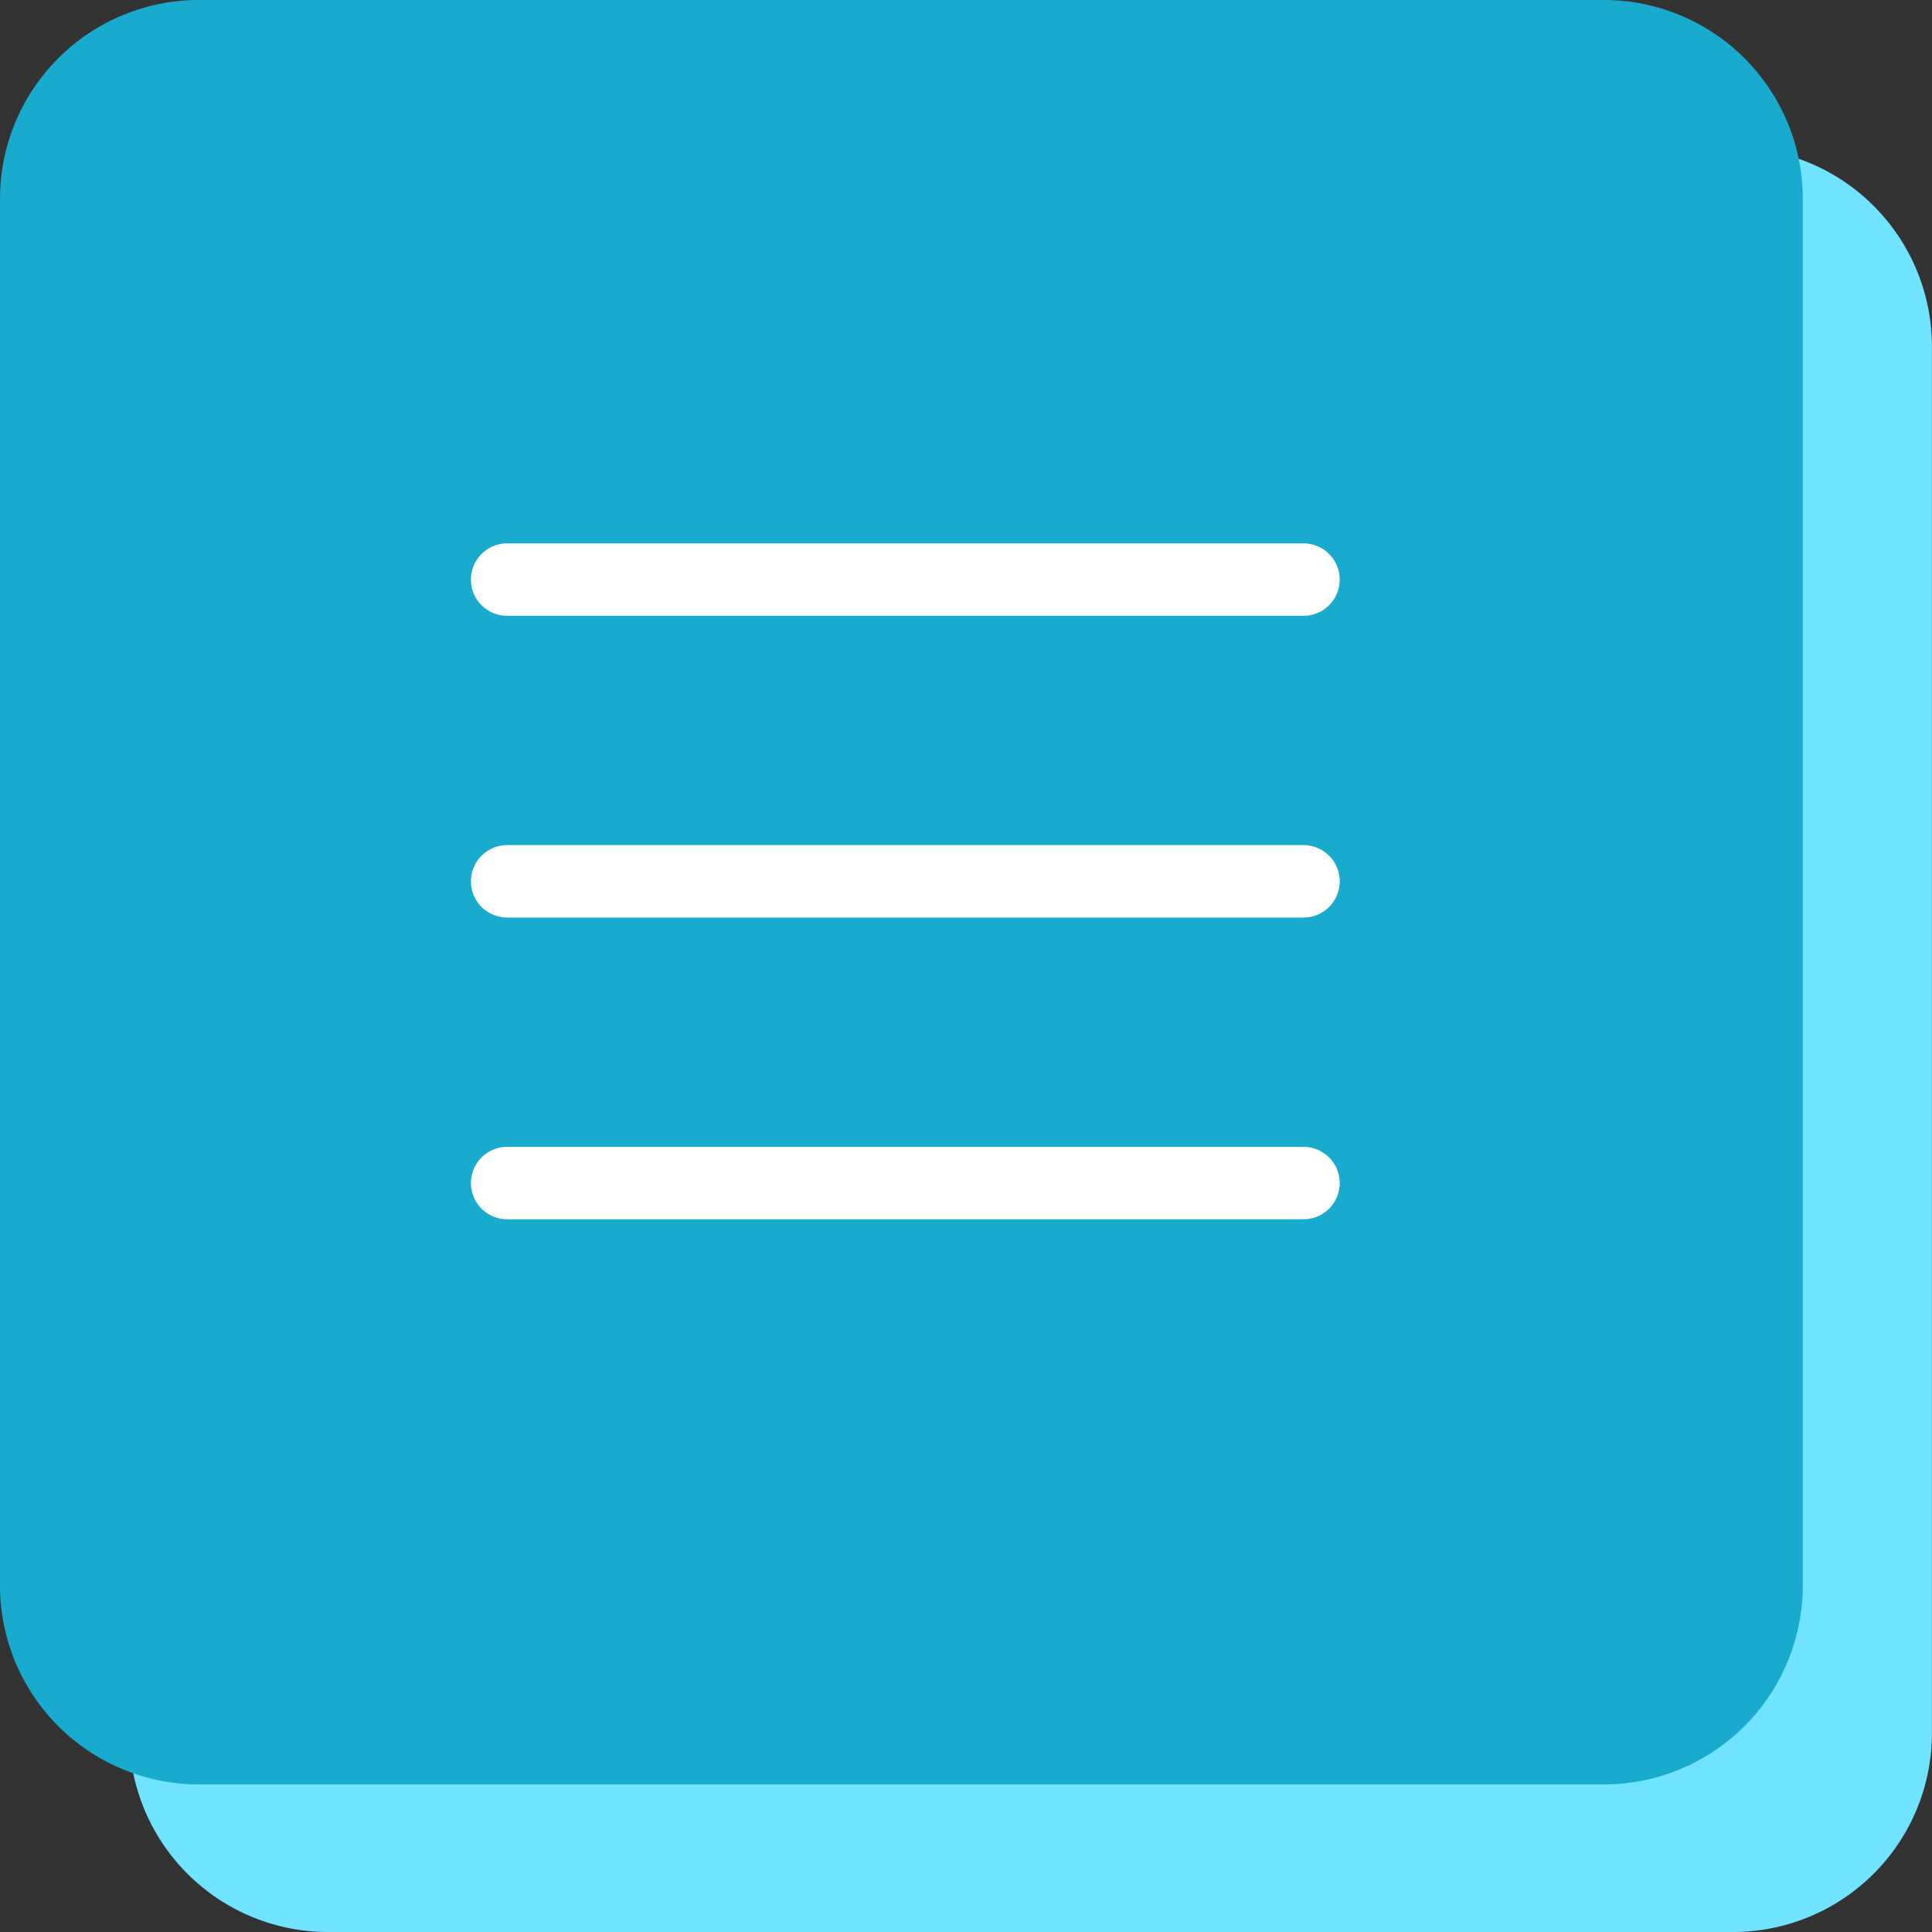 <svg xmlns="http://www.w3.org/2000/svg" width="80" height="80" viewBox="0 0 80 80">
  <rect x="0" y="0" width="80" height="80" fill="#333333" stroke="none"/>
  <g id="Group_18501" data-name="Group 18501" transform="translate(-1072 -20)">
    <path id="Path_39842" data-name="Path 39842" d="M8.2,0H66.449a8.237,8.237,0,0,1,8.2,8.271V65.616a8.237,8.237,0,0,1-8.2,8.271H8.2A8.237,8.237,0,0,1,0,65.616V8.271A8.237,8.237,0,0,1,8.2,0Z" transform="translate(1077.348 26.113)" fill="#6fe3ff"/>
    <path id="Path_39766" data-name="Path 39766" d="M8.2,0H66.449a8.237,8.237,0,0,1,8.2,8.271V65.617a8.237,8.237,0,0,1-8.2,8.271H8.2A8.237,8.237,0,0,1,0,65.617V8.271A8.237,8.237,0,0,1,8.2,0Z" transform="translate(1072 20)" fill="#19abce"/>
    <g id="Group_18198" data-name="Group 18198" transform="translate(7.574 -3.506)">
      <path id="Path_39844" data-name="Path 39844" d="M-7981.574-22309.494h32.975" transform="translate(9067 22357)" fill="none" stroke="#fff" stroke-linecap="round" stroke-width="3"/>
      <path id="Path_39846" data-name="Path 39846" d="M-7981.574-22309.494h32.975" transform="translate(9067 22381.988)" fill="none" stroke="#fff" stroke-linecap="round" stroke-width="3"/>
      <path id="Path_39845" data-name="Path 39845" d="M-7981.574-22309.494h32.975" transform="translate(9067 22369.494)" fill="none" stroke="#fff" stroke-linecap="round" stroke-width="3"/>
    </g>
  </g>
</svg>
